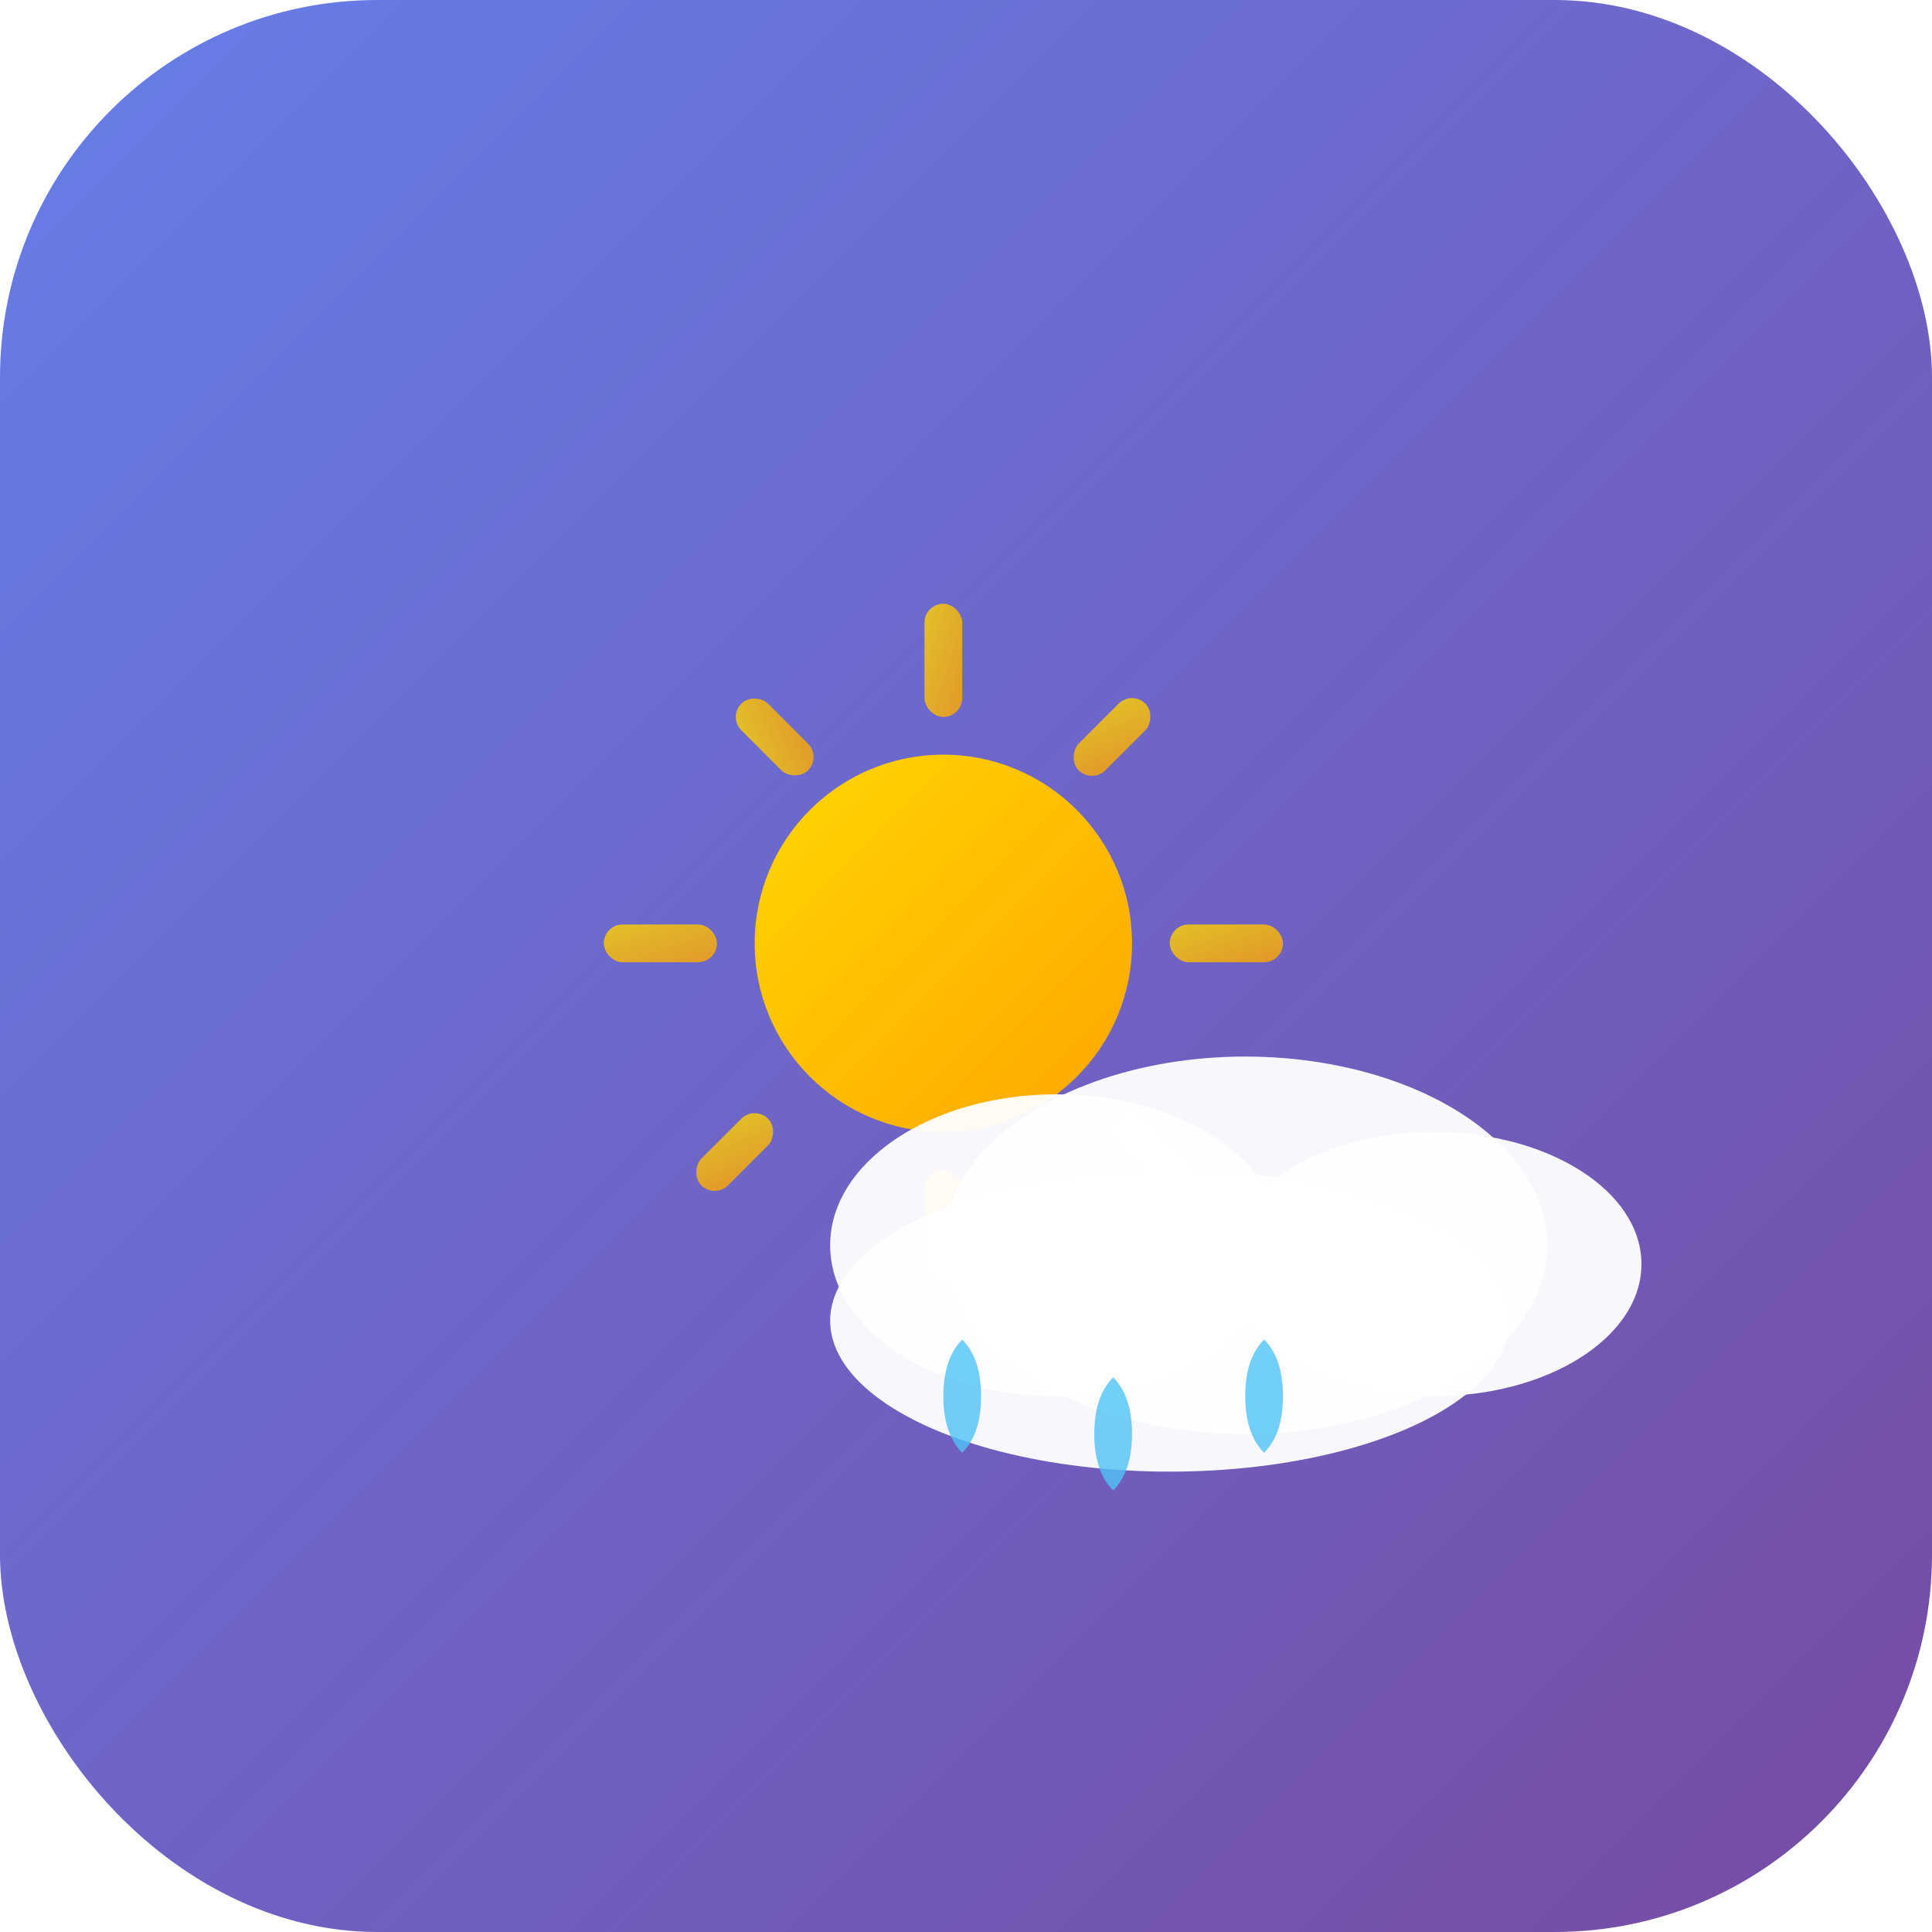 <?xml version="1.0" encoding="UTF-8"?>
<svg width="512" height="512" viewBox="0 0 512 512" xmlns="http://www.w3.org/2000/svg">
  <!-- Fond dégradé -->
  <defs>
    <linearGradient id="bgGradient" x1="0%" y1="0%" x2="100%" y2="100%">
      <stop offset="0%" style="stop-color:#667EEA;stop-opacity:1" />
      <stop offset="100%" style="stop-color:#764BA2;stop-opacity:1" />
    </linearGradient>
    <linearGradient id="sunGradient" x1="0%" y1="0%" x2="100%" y2="100%">
      <stop offset="0%" style="stop-color:#FFD700;stop-opacity:1" />
      <stop offset="100%" style="stop-color:#FFA500;stop-opacity:1" />
    </linearGradient>
    <filter id="shadow">
      <feDropShadow dx="0" dy="4" stdDeviation="8" flood-opacity="0.3"/>
    </filter>
  </defs>
  
  <!-- Fond arrondi -->
  <rect width="512" height="512" rx="100" fill="url(#bgGradient)"/>
  
  <!-- Soleil -->
  <g transform="translate(150, 150)">
    <!-- Rayons du soleil -->
    <g opacity="0.8">
      <rect x="95" y="10" width="10" height="30" rx="5" fill="url(#sunGradient)"/>
      <rect x="95" y="160" width="10" height="30" rx="5" fill="url(#sunGradient)"/>
      <rect x="10" y="95" width="30" height="10" rx="5" fill="url(#sunGradient)"/>
      <rect x="160" y="95" width="30" height="10" rx="5" fill="url(#sunGradient)"/>
      <!-- Rayons diagonaux -->
      <rect x="145" y="35" width="10" height="25" rx="5" transform="rotate(45 150 40)" fill="url(#sunGradient)"/>
      <rect x="45" y="35" width="10" height="25" rx="5" transform="rotate(-45 50 40)" fill="url(#sunGradient)"/>
      <rect x="145" y="145" width="10" height="25" rx="5" transform="rotate(-45 150 150)" fill="url(#sunGradient)"/>
      <rect x="45" y="145" width="10" height="25" rx="5" transform="rotate(45 50 150)" fill="url(#sunGradient)"/>
    </g>
    <!-- Corps du soleil -->
    <circle cx="100" cy="100" r="50" fill="url(#sunGradient)" filter="url(#shadow)"/>
  </g>
  
  <!-- Nuage -->
  <g transform="translate(200, 250)" filter="url(#shadow)">
    <!-- Nuage principal -->
    <ellipse cx="80" cy="80" rx="60" ry="40" fill="white" opacity="0.95"/>
    <ellipse cx="130" cy="80" rx="80" ry="50" fill="white" opacity="0.95"/>
    <ellipse cx="180" cy="85" rx="55" ry="35" fill="white" opacity="0.95"/>
    <ellipse cx="110" cy="100" rx="90" ry="40" fill="white" opacity="0.95"/>
  </g>
  
  <!-- Gouttes de pluie -->
  <g transform="translate(230, 350)">
    <path d="M20,20 Q20,10 25,5 Q30,10 30,20 Q30,30 25,35 Q20,30 20,20" fill="#4FC3F7" opacity="0.8"/>
    <path d="M60,30 Q60,20 65,15 Q70,20 70,30 Q70,40 65,45 Q60,40 60,30" fill="#4FC3F7" opacity="0.8"/>
    <path d="M100,20 Q100,10 105,5 Q110,10 110,20 Q110,30 105,35 Q100,30 100,20" fill="#4FC3F7" opacity="0.8"/>
  </g>
</svg>
